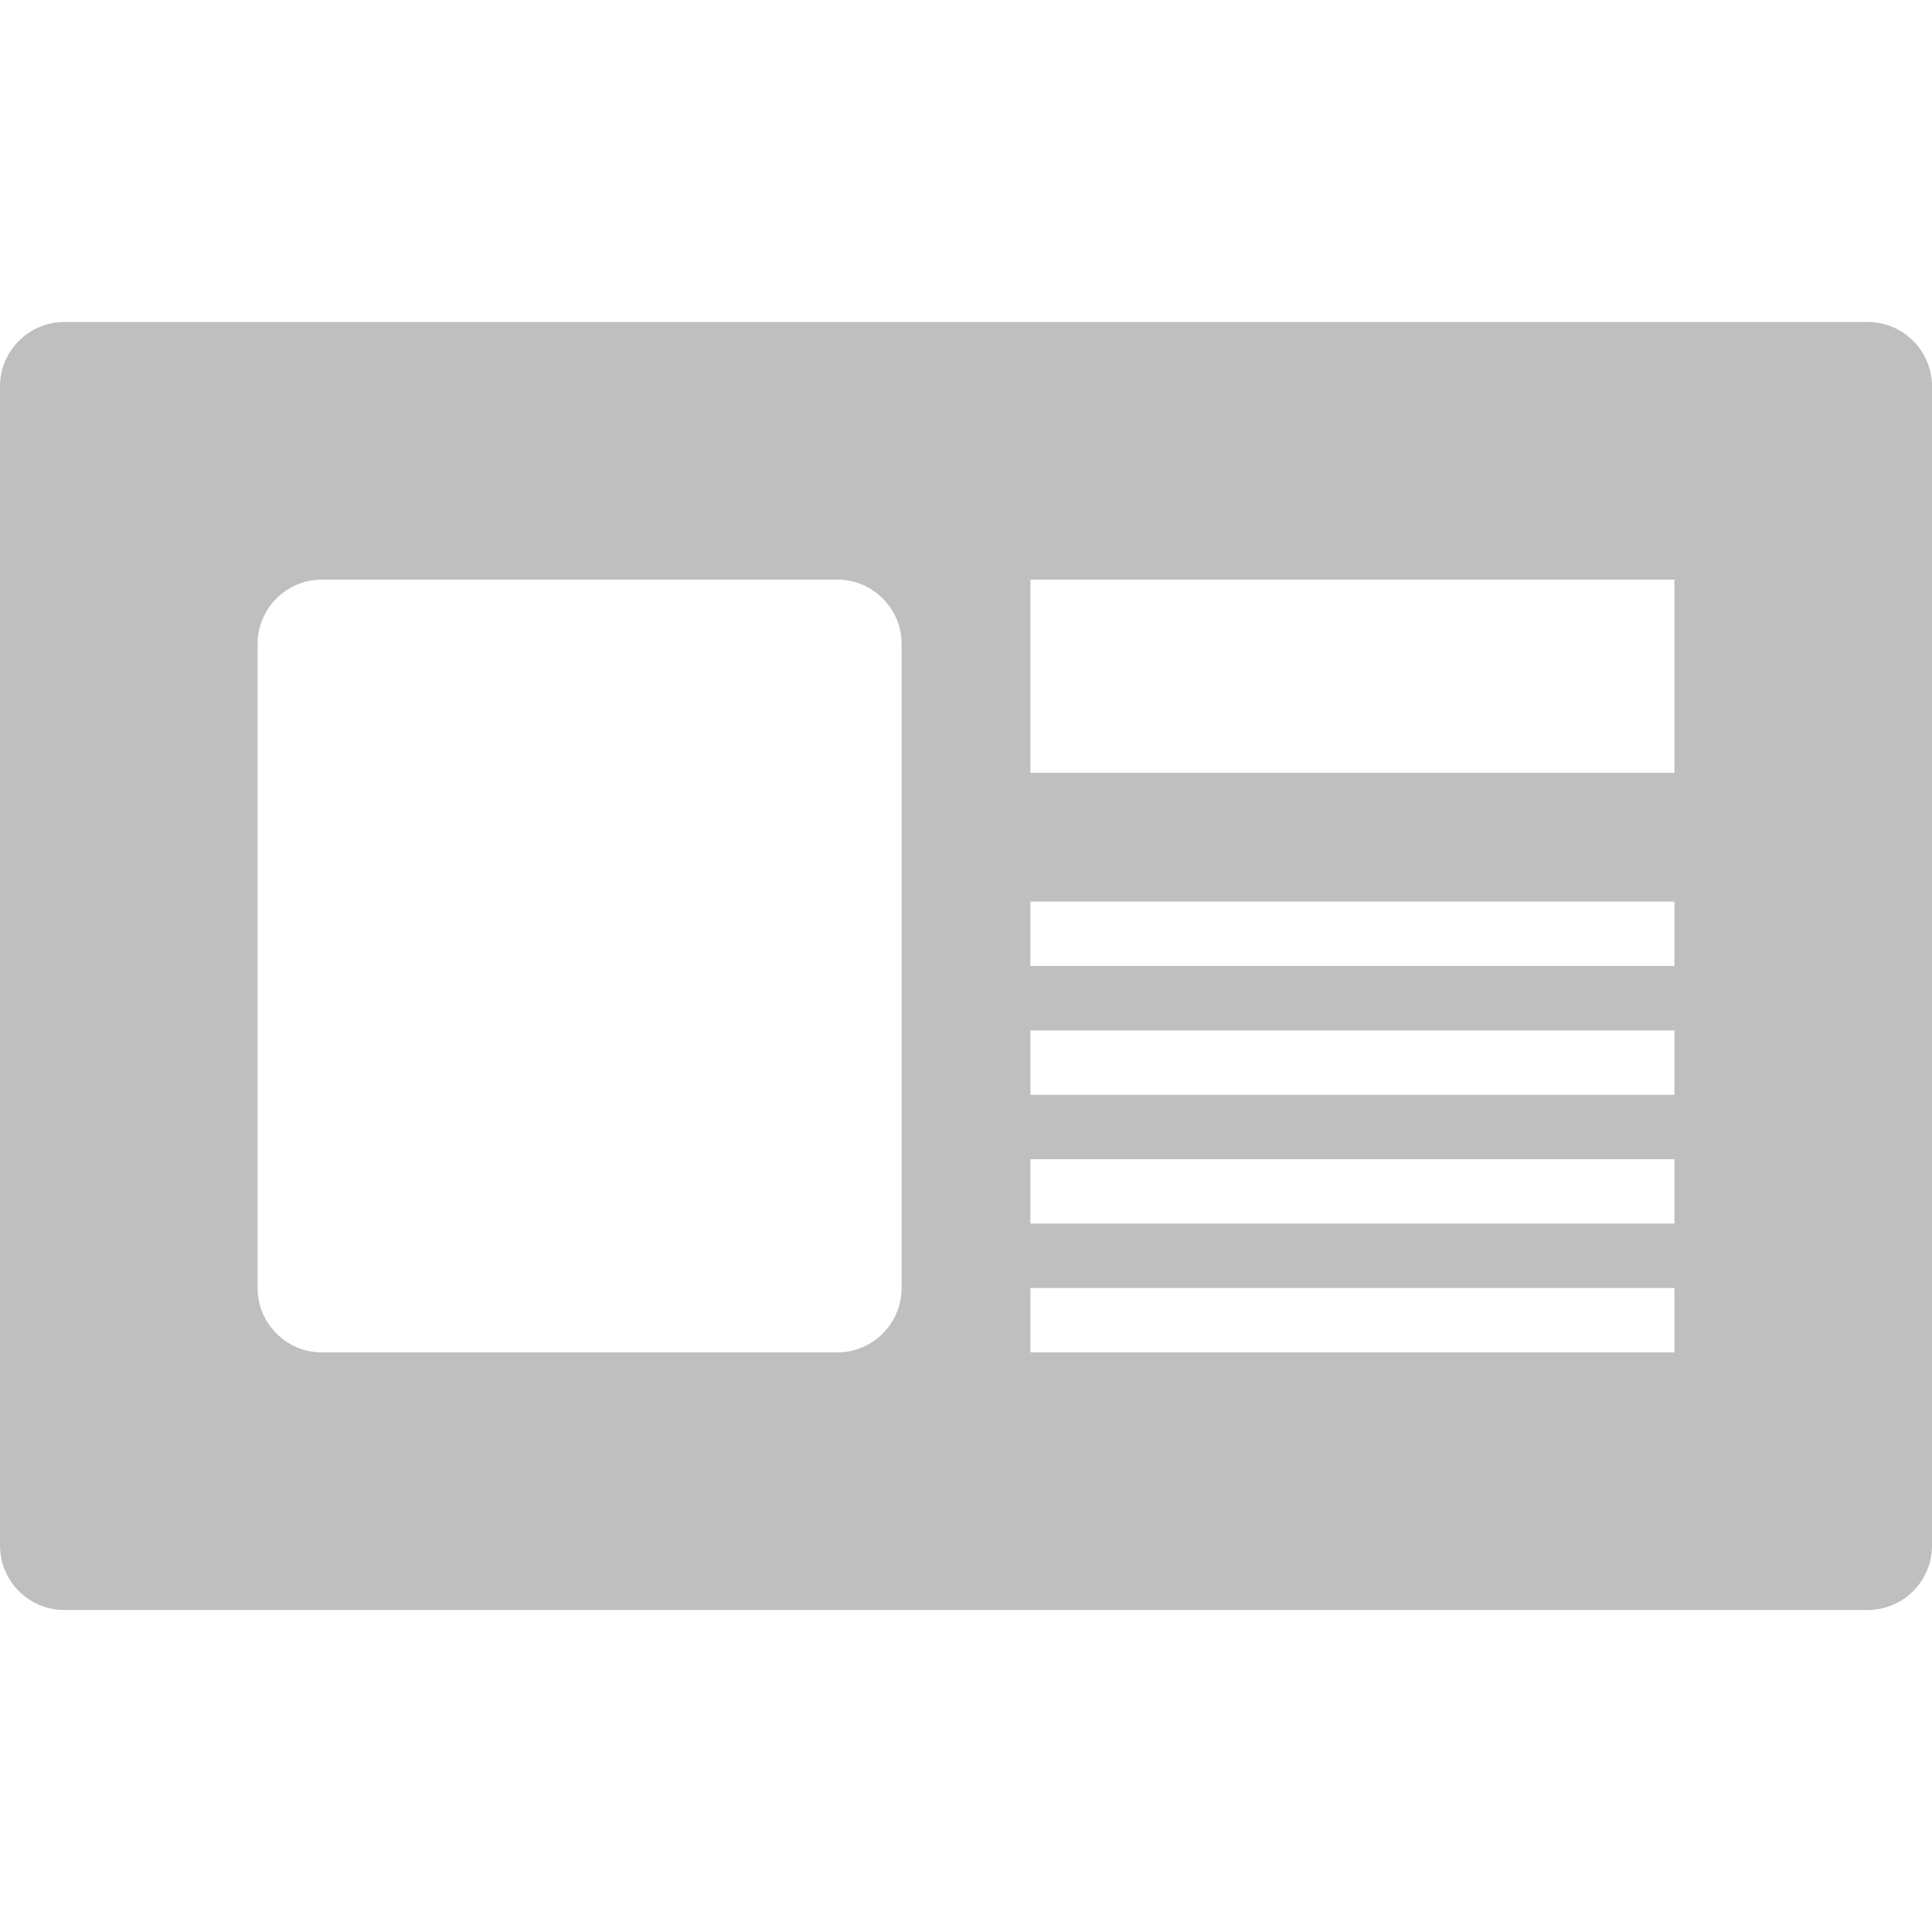 <svg xmlns="http://www.w3.org/2000/svg" width="30" height="30" viewBox="0 0 30 30"><path d="M29 5h-28c-.552 0-1 .447-1 1v18c0 .552.448 1 1 1h28c.553 0 1-.448 1-1v-18c0-.553-.447-1-1-1zm-15 15c0 .552-.448 1-1 1h-8c-.552 0-1-.448-1-1v-10c0-.553.448-1 1-1h8c.552 0 1 .447 1 1v10zm12 1h-10v-1h10v1zm0-2h-10v-1h10v1zm0-2h-10v-1h10v1zm0-2h-10v-1h10v1zm0-3h-10v-3h10v3z" fill="#BFBFBF"/></svg>